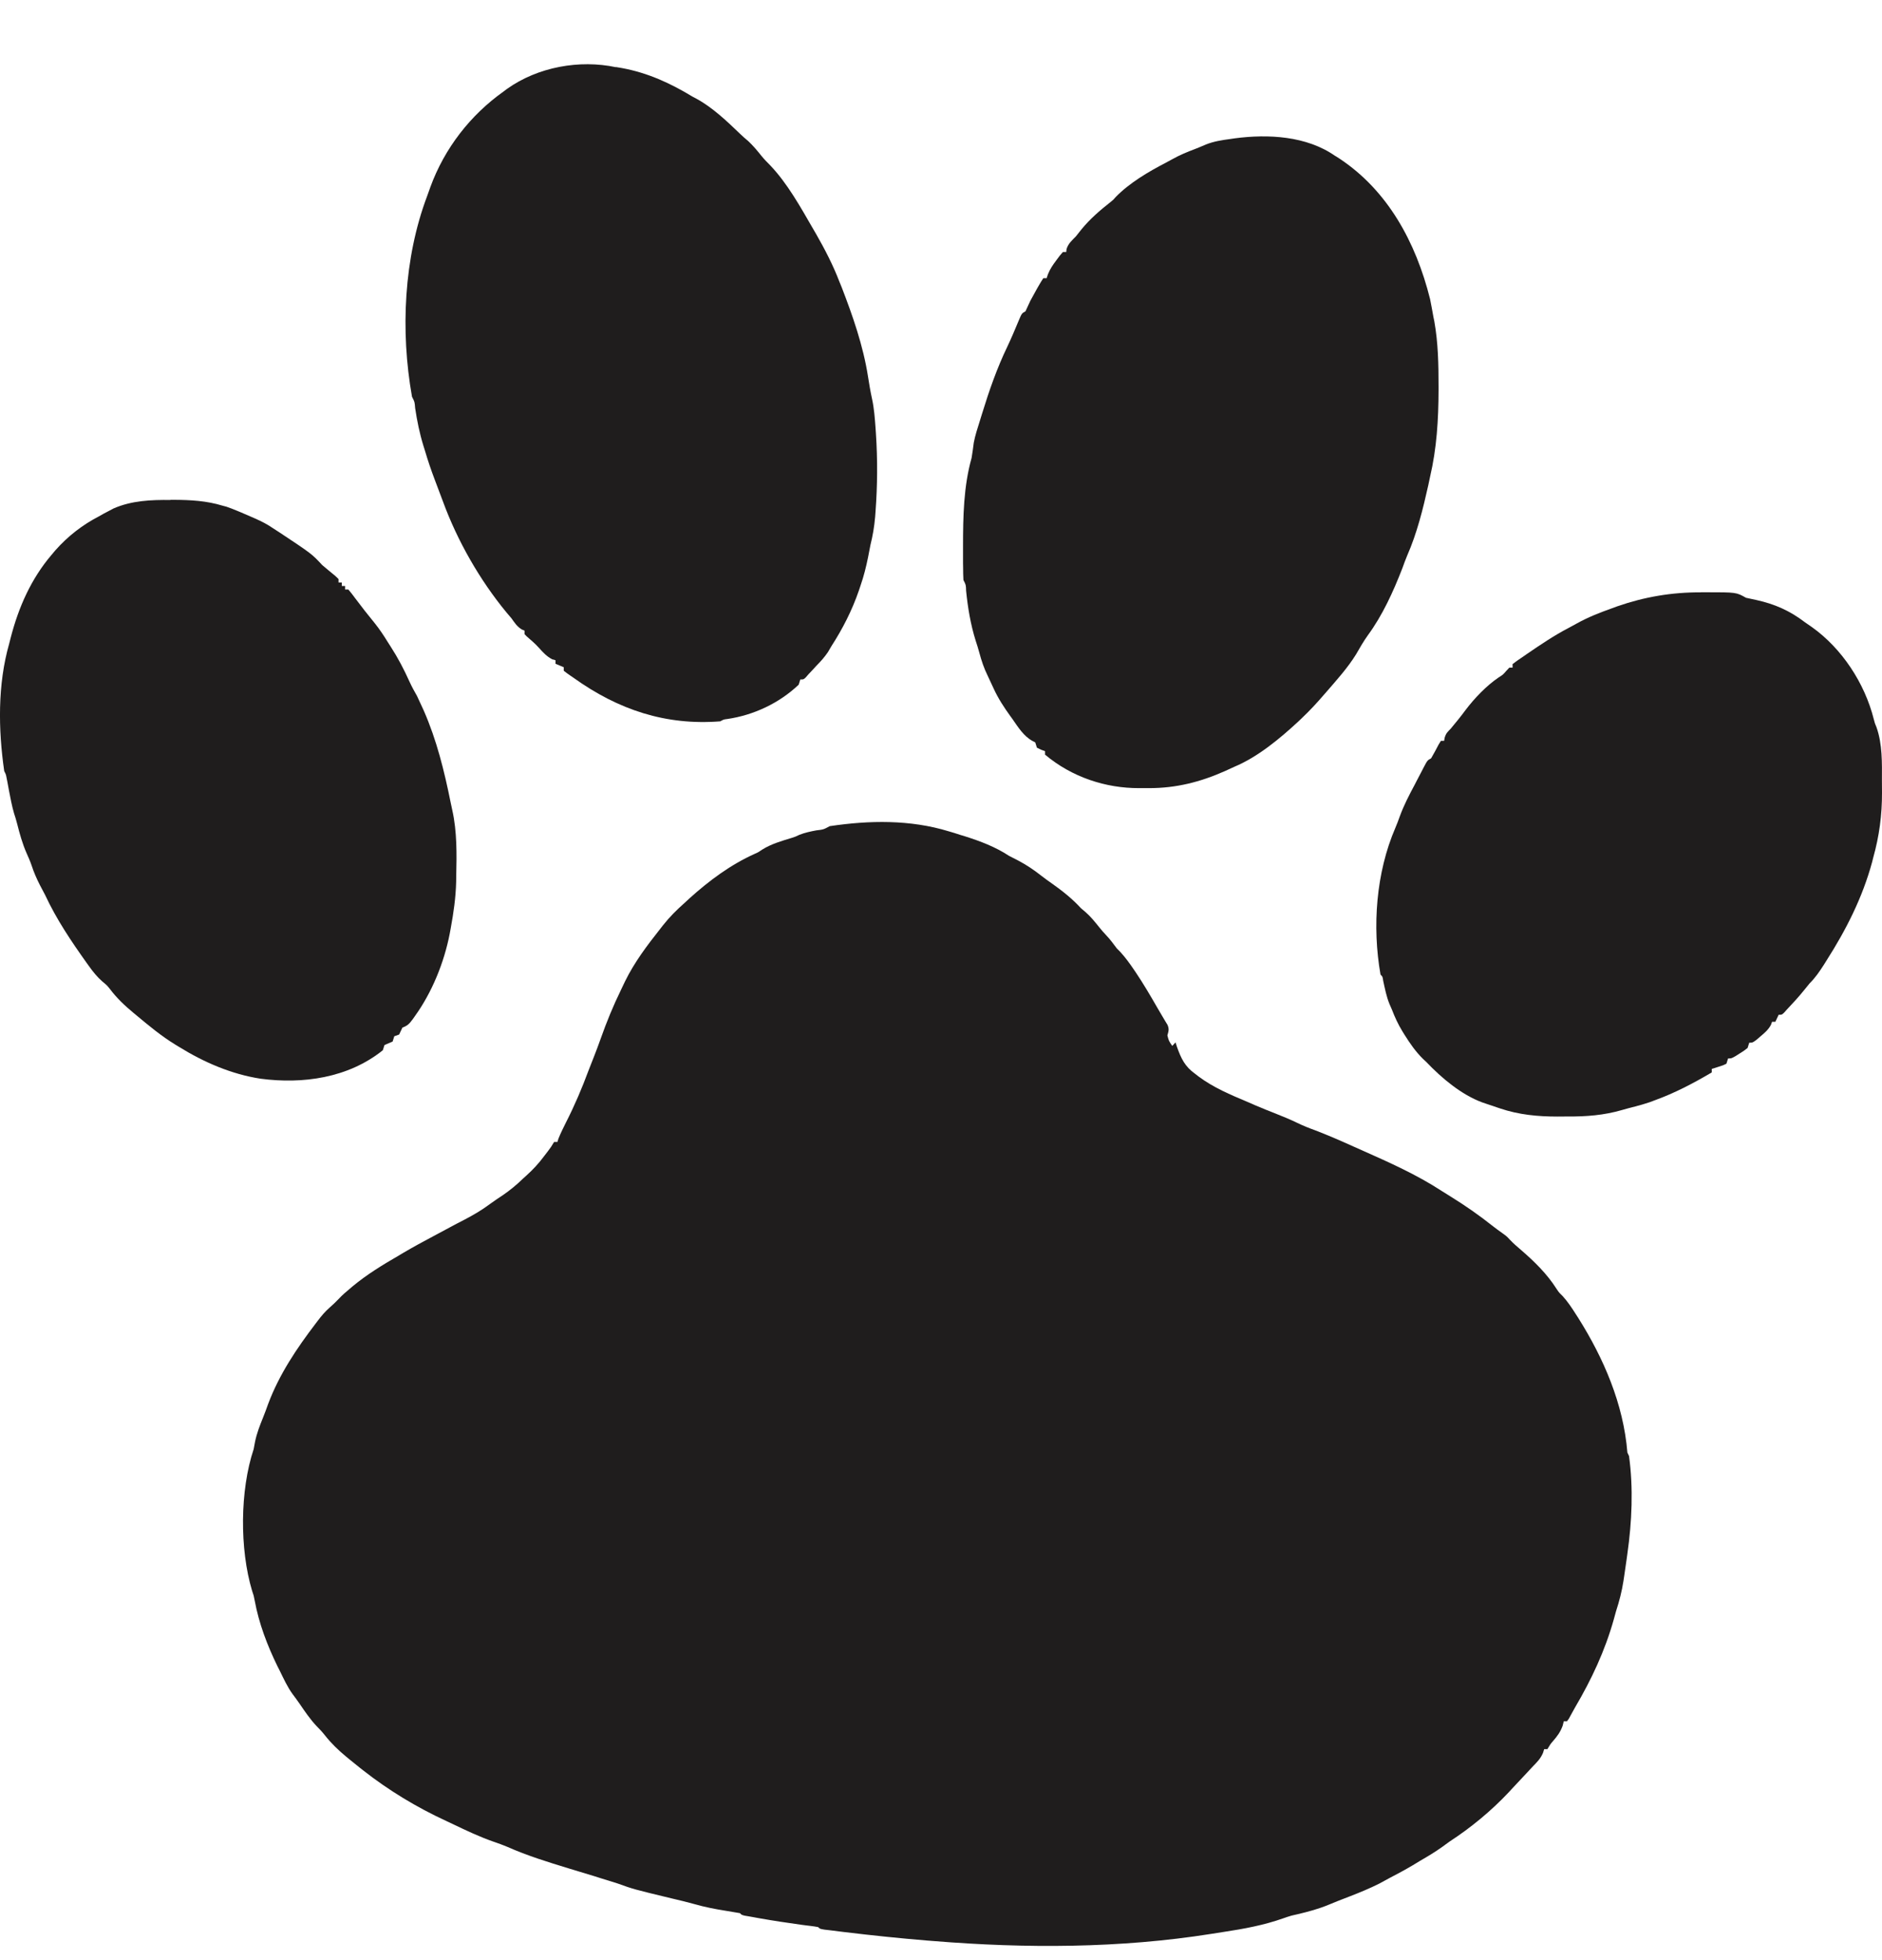 <svg width="24" height="25" viewBox="0 0 24 25" fill="none" xmlns="http://www.w3.org/2000/svg">
<path d="M12.099 10.603C12.122 10.61 12.146 10.617 12.17 10.624C12.195 10.632 12.219 10.64 12.244 10.648C12.274 10.657 12.274 10.657 12.304 10.666C12.502 10.729 12.691 10.8 12.868 10.916C12.908 10.936 12.947 10.957 12.987 10.977C13.091 11.032 13.183 11.094 13.276 11.167C13.323 11.204 13.372 11.239 13.421 11.273C13.553 11.367 13.673 11.462 13.784 11.583C13.813 11.608 13.813 11.608 13.844 11.634C13.91 11.692 13.964 11.759 14.02 11.829C14.048 11.865 14.079 11.899 14.11 11.932C14.158 11.983 14.199 12.038 14.241 12.095C14.265 12.119 14.265 12.119 14.289 12.144C14.35 12.211 14.402 12.282 14.453 12.357C14.463 12.372 14.473 12.386 14.483 12.401C14.582 12.548 14.672 12.702 14.76 12.855C14.781 12.892 14.802 12.928 14.824 12.964C14.835 12.983 14.847 13.003 14.859 13.023C14.874 13.047 14.874 13.047 14.889 13.072C14.912 13.128 14.902 13.15 14.887 13.206C14.905 13.276 14.905 13.276 14.949 13.34C14.963 13.325 14.976 13.31 14.991 13.295C14.996 13.313 15.002 13.331 15.008 13.349C15.063 13.504 15.111 13.603 15.241 13.696C15.264 13.713 15.264 13.713 15.286 13.731C15.479 13.874 15.69 13.962 15.906 14.053C15.941 14.068 15.975 14.083 16.009 14.098C16.1 14.137 16.191 14.173 16.282 14.209C16.37 14.244 16.458 14.28 16.544 14.322C16.618 14.358 16.693 14.388 16.771 14.416C16.927 14.476 17.081 14.542 17.233 14.611C17.282 14.633 17.331 14.654 17.379 14.676C17.721 14.828 18.068 14.983 18.382 15.188C18.421 15.212 18.46 15.236 18.499 15.261C18.686 15.377 18.865 15.501 19.038 15.639C19.078 15.67 19.119 15.7 19.16 15.729C19.214 15.768 19.214 15.768 19.252 15.809C19.3 15.86 19.35 15.903 19.402 15.947C19.569 16.092 19.729 16.248 19.85 16.439C19.88 16.484 19.88 16.484 19.927 16.53C19.993 16.603 20.044 16.68 20.096 16.762C20.106 16.778 20.116 16.794 20.127 16.81C20.449 17.322 20.703 17.905 20.753 18.526C20.76 18.541 20.767 18.556 20.774 18.571C20.83 18.978 20.811 19.412 20.753 19.817C20.75 19.839 20.747 19.861 20.744 19.883C20.734 19.954 20.724 20.026 20.713 20.097C20.709 20.119 20.706 20.141 20.703 20.164C20.682 20.299 20.65 20.422 20.608 20.551C20.598 20.585 20.589 20.619 20.58 20.653C20.467 21.056 20.295 21.421 20.087 21.775C20.073 21.801 20.073 21.801 20.058 21.827C20.044 21.852 20.044 21.852 20.03 21.878C20.022 21.892 20.014 21.906 20.006 21.922C19.998 21.932 19.991 21.942 19.983 21.953H19.942C19.937 21.972 19.933 21.99 19.928 22.01C19.898 22.092 19.86 22.142 19.805 22.206C19.771 22.245 19.771 22.245 19.733 22.309H19.692C19.687 22.325 19.682 22.341 19.677 22.357C19.644 22.433 19.602 22.473 19.546 22.531C19.524 22.555 19.501 22.579 19.479 22.603L19.276 22.82C19.265 22.832 19.254 22.844 19.243 22.856C19.018 23.096 18.756 23.312 18.485 23.488C18.453 23.511 18.421 23.535 18.389 23.558C18.299 23.622 18.206 23.678 18.11 23.733C18.079 23.752 18.049 23.77 18.018 23.789C17.919 23.848 17.817 23.902 17.714 23.956C17.673 23.978 17.632 24 17.591 24.023C17.466 24.086 17.339 24.138 17.21 24.188C17.175 24.202 17.14 24.216 17.104 24.229C17.087 24.236 17.07 24.242 17.053 24.249C17.016 24.264 16.98 24.279 16.943 24.294C16.815 24.347 16.685 24.382 16.55 24.414C16.536 24.418 16.521 24.421 16.506 24.424C16.494 24.427 16.481 24.43 16.468 24.433C16.434 24.443 16.4 24.454 16.367 24.466C16.119 24.554 15.865 24.601 15.607 24.64C15.554 24.648 15.501 24.657 15.448 24.665C14.285 24.85 13.076 24.852 11.911 24.757C11.881 24.754 11.85 24.752 11.82 24.75C11.47 24.721 11.123 24.685 10.775 24.643C10.759 24.641 10.743 24.639 10.726 24.637C10.681 24.631 10.636 24.626 10.591 24.62C10.565 24.617 10.539 24.614 10.513 24.611C10.455 24.601 10.455 24.601 10.434 24.579C10.405 24.573 10.375 24.569 10.345 24.565C10.326 24.563 10.307 24.56 10.288 24.558C10.267 24.555 10.246 24.552 10.225 24.55C10.042 24.525 9.859 24.497 9.678 24.465C9.656 24.461 9.634 24.457 9.612 24.453C9.592 24.45 9.572 24.446 9.551 24.442C9.533 24.439 9.515 24.436 9.497 24.433C9.457 24.423 9.457 24.423 9.436 24.401C9.375 24.39 9.314 24.38 9.252 24.37C9.12 24.349 8.99 24.324 8.861 24.287C8.764 24.26 8.665 24.236 8.566 24.213C8.077 24.095 8.077 24.095 7.875 24.022C7.799 23.998 7.722 23.974 7.644 23.95C7.622 23.943 7.6 23.936 7.578 23.929C7.47 23.896 7.363 23.863 7.255 23.831C6.989 23.75 6.724 23.668 6.469 23.555C6.412 23.531 6.354 23.51 6.295 23.49C6.117 23.428 5.946 23.347 5.775 23.265C5.747 23.252 5.718 23.238 5.69 23.225C5.315 23.052 4.957 22.836 4.629 22.578C4.615 22.567 4.601 22.556 4.587 22.545C4.545 22.512 4.503 22.478 4.462 22.444L4.411 22.402C4.311 22.319 4.224 22.235 4.142 22.131C4.11 22.09 4.075 22.053 4.038 22.016C3.955 21.928 3.888 21.829 3.82 21.729C3.791 21.688 3.762 21.647 3.732 21.608C3.665 21.516 3.618 21.412 3.568 21.31C3.558 21.29 3.547 21.269 3.537 21.249C3.409 20.986 3.302 20.708 3.248 20.414C3.236 20.351 3.236 20.351 3.215 20.29C3.055 19.758 3.059 19.01 3.235 18.482C3.241 18.452 3.247 18.421 3.252 18.391C3.274 18.281 3.313 18.183 3.354 18.081C3.377 18.024 3.398 17.967 3.419 17.908C3.561 17.528 3.785 17.196 4.026 16.88C4.04 16.862 4.04 16.862 4.054 16.843C4.1 16.782 4.147 16.727 4.204 16.677C4.245 16.641 4.283 16.605 4.32 16.566C4.365 16.517 4.413 16.477 4.463 16.435L4.497 16.406C4.681 16.253 4.884 16.13 5.088 16.012C5.115 15.996 5.115 15.996 5.143 15.979C5.269 15.905 5.397 15.835 5.526 15.767C5.595 15.73 5.664 15.693 5.733 15.656C5.798 15.621 5.864 15.586 5.929 15.553C6.041 15.494 6.146 15.433 6.247 15.357C6.301 15.317 6.357 15.281 6.412 15.244C6.505 15.18 6.588 15.112 6.67 15.032C6.684 15.02 6.698 15.007 6.712 14.994C6.798 14.916 6.871 14.838 6.941 14.743C6.956 14.723 6.971 14.703 6.987 14.683C7.027 14.63 7.027 14.63 7.066 14.565H7.108C7.113 14.55 7.117 14.536 7.122 14.521C7.151 14.45 7.184 14.383 7.218 14.315C7.328 14.099 7.421 13.881 7.505 13.654C7.528 13.593 7.552 13.533 7.576 13.473C7.605 13.399 7.633 13.324 7.66 13.248C7.736 13.033 7.82 12.828 7.92 12.623C7.937 12.587 7.954 12.552 7.971 12.516C8.091 12.271 8.252 12.059 8.417 11.85C8.429 11.834 8.442 11.818 8.455 11.801C8.539 11.695 8.629 11.605 8.73 11.516C8.749 11.498 8.768 11.481 8.788 11.462C9.044 11.231 9.317 11.028 9.629 10.888C9.67 10.87 9.67 10.87 9.72 10.836C9.836 10.763 9.968 10.726 10.095 10.687C10.145 10.671 10.145 10.671 10.193 10.648C10.263 10.62 10.335 10.605 10.409 10.591C10.502 10.58 10.502 10.58 10.581 10.537C11.084 10.462 11.606 10.452 12.099 10.603L12.099 10.603Z" fill="#1F1D1D"/>
<path d="M7.854 0.855C7.88 0.859 7.905 0.863 7.931 0.868C8.26 0.929 8.545 1.059 8.832 1.233C8.849 1.242 8.866 1.251 8.883 1.26C9.09 1.373 9.272 1.548 9.443 1.712C9.474 1.743 9.508 1.771 9.541 1.799C9.604 1.858 9.656 1.92 9.71 1.988C9.746 2.032 9.783 2.07 9.823 2.11C10.043 2.341 10.21 2.644 10.372 2.924C10.384 2.944 10.395 2.964 10.407 2.984C10.519 3.18 10.623 3.38 10.704 3.592L10.732 3.66C10.873 4.025 11.008 4.41 11.069 4.802C11.084 4.898 11.1 4.994 11.121 5.089C11.147 5.209 11.156 5.331 11.165 5.454C11.166 5.478 11.168 5.502 11.17 5.528C11.192 5.861 11.19 6.191 11.165 6.527C11.163 6.549 11.162 6.571 11.16 6.594C11.149 6.718 11.13 6.832 11.1 6.952C11.09 7.004 11.08 7.055 11.07 7.107C11.045 7.23 11.016 7.347 10.975 7.465C10.968 7.487 10.96 7.509 10.953 7.531C10.865 7.787 10.746 8.019 10.601 8.244C10.587 8.267 10.573 8.291 10.559 8.316C10.515 8.381 10.469 8.433 10.414 8.488C10.396 8.508 10.378 8.527 10.36 8.547L10.31 8.6C10.299 8.613 10.287 8.626 10.275 8.64C10.248 8.666 10.248 8.666 10.206 8.666C10.199 8.689 10.192 8.711 10.185 8.733C9.934 8.971 9.609 9.121 9.278 9.17C9.228 9.176 9.228 9.176 9.186 9.2C8.493 9.255 7.886 9.055 7.313 8.644C7.3 8.635 7.286 8.626 7.272 8.616C7.243 8.597 7.216 8.576 7.189 8.555V8.51C7.154 8.496 7.12 8.481 7.084 8.466V8.421C7.07 8.417 7.056 8.413 7.042 8.409C6.97 8.371 6.928 8.324 6.873 8.263C6.824 8.209 6.771 8.163 6.716 8.116C6.707 8.106 6.698 8.097 6.689 8.088V8.043C6.671 8.035 6.671 8.035 6.653 8.028C6.593 7.99 6.565 7.946 6.523 7.887C6.501 7.861 6.479 7.834 6.456 7.808C6.121 7.401 5.834 6.902 5.649 6.397C5.641 6.377 5.634 6.357 5.626 6.336C5.612 6.3 5.599 6.263 5.585 6.227C5.572 6.191 5.558 6.154 5.544 6.118C5.498 5.997 5.457 5.876 5.42 5.751C5.413 5.73 5.407 5.709 5.4 5.687C5.351 5.528 5.319 5.371 5.294 5.204C5.288 5.126 5.288 5.126 5.254 5.06C5.105 4.221 5.149 3.291 5.447 2.501C5.46 2.464 5.474 2.426 5.487 2.389C5.67 1.886 6.003 1.465 6.419 1.169C6.434 1.158 6.449 1.146 6.464 1.135C6.861 0.852 7.392 0.759 7.854 0.857L7.854 0.855Z" fill="#1F1D1D"/>
<path d="M17.03 1.99C17.047 2.001 17.064 2.012 17.082 2.023C17.694 2.429 18.054 3.083 18.237 3.815C18.252 3.89 18.266 3.965 18.279 4.04C18.283 4.059 18.287 4.078 18.291 4.098C18.34 4.372 18.345 4.648 18.345 4.928C18.345 4.952 18.345 4.952 18.345 4.977C18.344 5.353 18.322 5.718 18.236 6.085C18.229 6.12 18.221 6.154 18.214 6.189C18.146 6.494 18.07 6.801 17.945 7.086C17.923 7.139 17.903 7.192 17.884 7.246C17.768 7.545 17.63 7.849 17.443 8.103C17.388 8.18 17.341 8.262 17.294 8.344C17.186 8.519 17.046 8.673 16.913 8.827C16.903 8.838 16.894 8.849 16.884 8.86C16.795 8.964 16.703 9.063 16.605 9.156C16.59 9.17 16.575 9.185 16.56 9.199C16.321 9.421 16.038 9.656 15.74 9.78C15.699 9.799 15.659 9.817 15.618 9.836C15.304 9.975 14.998 10.052 14.657 10.052C14.614 10.052 14.57 10.052 14.527 10.052C14.101 10.054 13.668 9.912 13.327 9.625V9.581C13.31 9.575 13.293 9.569 13.276 9.562C13.258 9.554 13.241 9.545 13.223 9.536L13.202 9.469C13.19 9.463 13.178 9.456 13.166 9.45C13.056 9.391 12.982 9.273 12.91 9.169C12.901 9.157 12.892 9.145 12.883 9.132C12.803 9.021 12.729 8.908 12.671 8.781C12.634 8.7 12.634 8.7 12.596 8.62C12.548 8.523 12.516 8.427 12.488 8.322C12.474 8.271 12.459 8.221 12.442 8.171C12.377 7.963 12.342 7.752 12.32 7.534C12.318 7.46 12.318 7.46 12.286 7.398C12.283 7.344 12.282 7.29 12.282 7.236C12.282 7.219 12.282 7.203 12.281 7.186C12.281 7.131 12.281 7.076 12.281 7.021C12.281 7.003 12.281 6.984 12.281 6.965C12.281 6.589 12.288 6.204 12.39 5.841C12.401 5.776 12.41 5.711 12.418 5.646C12.436 5.552 12.465 5.464 12.494 5.372C12.504 5.34 12.514 5.308 12.524 5.275C12.615 4.979 12.714 4.695 12.847 4.419C12.897 4.313 12.943 4.205 12.988 4.096C13.03 3.996 13.03 3.996 13.077 3.971C13.098 3.927 13.119 3.882 13.139 3.837C13.167 3.786 13.195 3.735 13.223 3.684C13.231 3.671 13.238 3.658 13.246 3.644C13.264 3.611 13.285 3.579 13.305 3.548H13.347C13.352 3.532 13.357 3.516 13.363 3.5C13.391 3.429 13.427 3.378 13.472 3.318C13.494 3.289 13.494 3.289 13.516 3.259C13.529 3.244 13.542 3.229 13.555 3.214H13.597C13.598 3.202 13.599 3.189 13.601 3.176C13.625 3.103 13.669 3.068 13.721 3.014C13.745 2.985 13.768 2.956 13.79 2.927C13.9 2.792 14.027 2.683 14.163 2.576C14.199 2.547 14.199 2.547 14.227 2.514C14.402 2.333 14.648 2.189 14.866 2.076C14.893 2.062 14.919 2.048 14.945 2.033C15.041 1.979 15.139 1.938 15.241 1.9C15.287 1.882 15.332 1.863 15.378 1.843C15.479 1.803 15.582 1.787 15.688 1.773C15.708 1.77 15.728 1.767 15.749 1.764C16.169 1.709 16.66 1.732 17.027 1.989L17.03 1.99Z" fill="#1F1D1D"/>
<path d="M21.691 7.554C21.713 7.554 21.734 7.554 21.757 7.554C22.142 7.554 22.142 7.554 22.265 7.624C22.309 7.634 22.354 7.644 22.399 7.653C22.63 7.704 22.823 7.788 23.015 7.935C23.046 7.957 23.078 7.979 23.11 8.001C23.486 8.27 23.779 8.709 23.896 9.176C23.909 9.226 23.909 9.226 23.93 9.276C24.006 9.491 24 9.732 23.999 9.959C23.999 10.009 23.999 10.059 24 10.109C24.001 10.393 23.965 10.665 23.888 10.939C23.884 10.957 23.879 10.976 23.874 10.995C23.751 11.449 23.541 11.861 23.293 12.25C23.281 12.269 23.27 12.287 23.258 12.306C23.202 12.393 23.149 12.471 23.077 12.542C23.054 12.57 23.031 12.599 23.008 12.627C22.938 12.714 22.863 12.796 22.786 12.877C22.775 12.889 22.764 12.901 22.753 12.914C22.723 12.943 22.723 12.943 22.682 12.943C22.668 12.973 22.654 13.002 22.64 13.032H22.598C22.594 13.045 22.589 13.058 22.584 13.071C22.549 13.135 22.507 13.17 22.453 13.216C22.434 13.232 22.416 13.247 22.397 13.264C22.349 13.299 22.349 13.299 22.307 13.299C22.3 13.321 22.293 13.343 22.286 13.366C22.24 13.402 22.24 13.402 22.184 13.437C22.165 13.449 22.146 13.461 22.127 13.473C22.078 13.5 22.078 13.5 22.037 13.5C22.03 13.522 22.023 13.544 22.016 13.567C21.973 13.588 21.973 13.588 21.921 13.604C21.904 13.61 21.887 13.616 21.869 13.621C21.849 13.627 21.849 13.627 21.829 13.633V13.678C21.592 13.818 21.357 13.941 21.101 14.034C21.079 14.042 21.058 14.05 21.037 14.058C20.976 14.079 20.915 14.096 20.854 14.112C20.768 14.134 20.768 14.134 20.683 14.158C20.456 14.224 20.227 14.242 19.992 14.24C19.948 14.24 19.904 14.24 19.86 14.241C19.612 14.241 19.368 14.218 19.129 14.137C19.114 14.132 19.099 14.127 19.084 14.122C19.041 14.108 19 14.093 18.957 14.079C18.939 14.072 18.921 14.066 18.901 14.06C18.635 13.961 18.387 13.753 18.188 13.544C18.174 13.53 18.16 13.517 18.145 13.504C18.052 13.412 17.981 13.309 17.91 13.196C17.901 13.182 17.893 13.168 17.884 13.154C17.829 13.064 17.788 12.975 17.75 12.876C17.735 12.841 17.735 12.841 17.719 12.805C17.68 12.71 17.661 12.609 17.639 12.509C17.631 12.455 17.631 12.455 17.605 12.431C17.497 11.817 17.548 11.129 17.794 10.559C17.815 10.511 17.833 10.461 17.851 10.411C17.903 10.269 17.972 10.137 18.042 10.006C18.053 9.985 18.053 9.985 18.064 9.963C18.087 9.92 18.109 9.876 18.132 9.833C18.139 9.82 18.146 9.806 18.153 9.792C18.203 9.697 18.203 9.697 18.25 9.672C18.284 9.615 18.314 9.557 18.345 9.498C18.355 9.482 18.365 9.466 18.375 9.449H18.416C18.42 9.429 18.42 9.429 18.423 9.409C18.44 9.352 18.46 9.335 18.5 9.294C18.565 9.216 18.629 9.138 18.69 9.055C18.806 8.902 18.954 8.748 19.11 8.641C19.166 8.606 19.166 8.606 19.211 8.554C19.223 8.541 19.235 8.528 19.248 8.515H19.289V8.47C19.33 8.438 19.371 8.41 19.414 8.381C19.431 8.369 19.449 8.358 19.466 8.345C19.643 8.224 19.818 8.105 20.007 8.007C20.041 7.989 20.075 7.971 20.108 7.952C20.253 7.871 20.403 7.813 20.557 7.758C20.579 7.75 20.6 7.742 20.622 7.734C20.972 7.612 21.323 7.553 21.689 7.555L21.691 7.554Z" fill="#1F1D1D"/>
<path d="M2.174 6.375C2.188 6.375 2.203 6.375 2.218 6.375C2.43 6.376 2.634 6.387 2.84 6.45C2.864 6.456 2.864 6.456 2.889 6.463C2.936 6.479 2.981 6.497 3.027 6.516C3.041 6.522 3.054 6.528 3.068 6.533C3.115 6.554 3.162 6.574 3.209 6.594C3.225 6.601 3.24 6.607 3.255 6.614C3.336 6.65 3.411 6.688 3.484 6.739C3.509 6.755 3.535 6.772 3.56 6.788C3.976 7.064 3.976 7.064 4.109 7.207C4.164 7.254 4.219 7.299 4.275 7.345C4.296 7.365 4.296 7.365 4.317 7.385V7.429H4.359V7.474H4.401V7.519H4.442C4.471 7.552 4.498 7.587 4.524 7.623C4.607 7.734 4.692 7.843 4.78 7.95C4.84 8.025 4.892 8.103 4.943 8.186C4.956 8.206 4.969 8.226 4.982 8.247C5.075 8.391 5.152 8.538 5.223 8.696C5.252 8.759 5.284 8.818 5.318 8.877C5.339 8.921 5.36 8.966 5.38 9.011C5.388 9.028 5.396 9.045 5.404 9.063C5.568 9.437 5.666 9.833 5.747 10.236C5.754 10.27 5.761 10.304 5.769 10.339C5.828 10.604 5.825 10.897 5.818 11.169C5.818 11.195 5.817 11.221 5.817 11.248C5.812 11.449 5.784 11.642 5.748 11.838C5.744 11.861 5.739 11.885 5.735 11.909C5.663 12.279 5.508 12.659 5.291 12.96C5.278 12.978 5.278 12.978 5.265 12.997C5.222 13.055 5.199 13.082 5.132 13.106C5.125 13.121 5.118 13.135 5.111 13.15C5.104 13.165 5.097 13.18 5.09 13.195C5.069 13.202 5.049 13.21 5.028 13.217C5.021 13.239 5.014 13.261 5.007 13.284C4.972 13.299 4.938 13.314 4.903 13.329C4.896 13.351 4.889 13.373 4.882 13.395C4.439 13.751 3.858 13.829 3.322 13.758C2.953 13.701 2.602 13.55 2.281 13.351C2.266 13.342 2.251 13.333 2.235 13.323C2.059 13.216 1.9 13.083 1.74 12.95C1.728 12.94 1.717 12.93 1.705 12.921C1.592 12.827 1.491 12.733 1.401 12.613C1.363 12.566 1.363 12.566 1.305 12.518C1.24 12.461 1.187 12.396 1.136 12.324C1.122 12.305 1.122 12.305 1.107 12.284C0.909 12.006 0.72 11.726 0.575 11.414C0.552 11.371 0.53 11.328 0.507 11.285C0.466 11.204 0.431 11.124 0.403 11.038C0.384 10.982 0.361 10.931 0.337 10.877C0.285 10.757 0.251 10.635 0.219 10.508C0.207 10.462 0.194 10.417 0.179 10.373C0.151 10.278 0.134 10.182 0.115 10.086C0.108 10.048 0.101 10.01 0.094 9.972C0.091 9.955 0.088 9.939 0.084 9.922C0.076 9.878 0.076 9.878 0.054 9.835C-0.023 9.303 -0.031 8.729 0.117 8.21C0.123 8.186 0.129 8.161 0.136 8.135C0.238 7.741 0.398 7.381 0.658 7.076C0.682 7.048 0.682 7.048 0.705 7.02C0.866 6.838 1.051 6.695 1.261 6.586C1.281 6.575 1.301 6.564 1.321 6.552C1.342 6.541 1.363 6.53 1.384 6.519C1.405 6.508 1.425 6.497 1.446 6.486C1.677 6.384 1.929 6.374 2.174 6.377L2.174 6.375Z" fill="#1F1D1D"/>
</svg>
